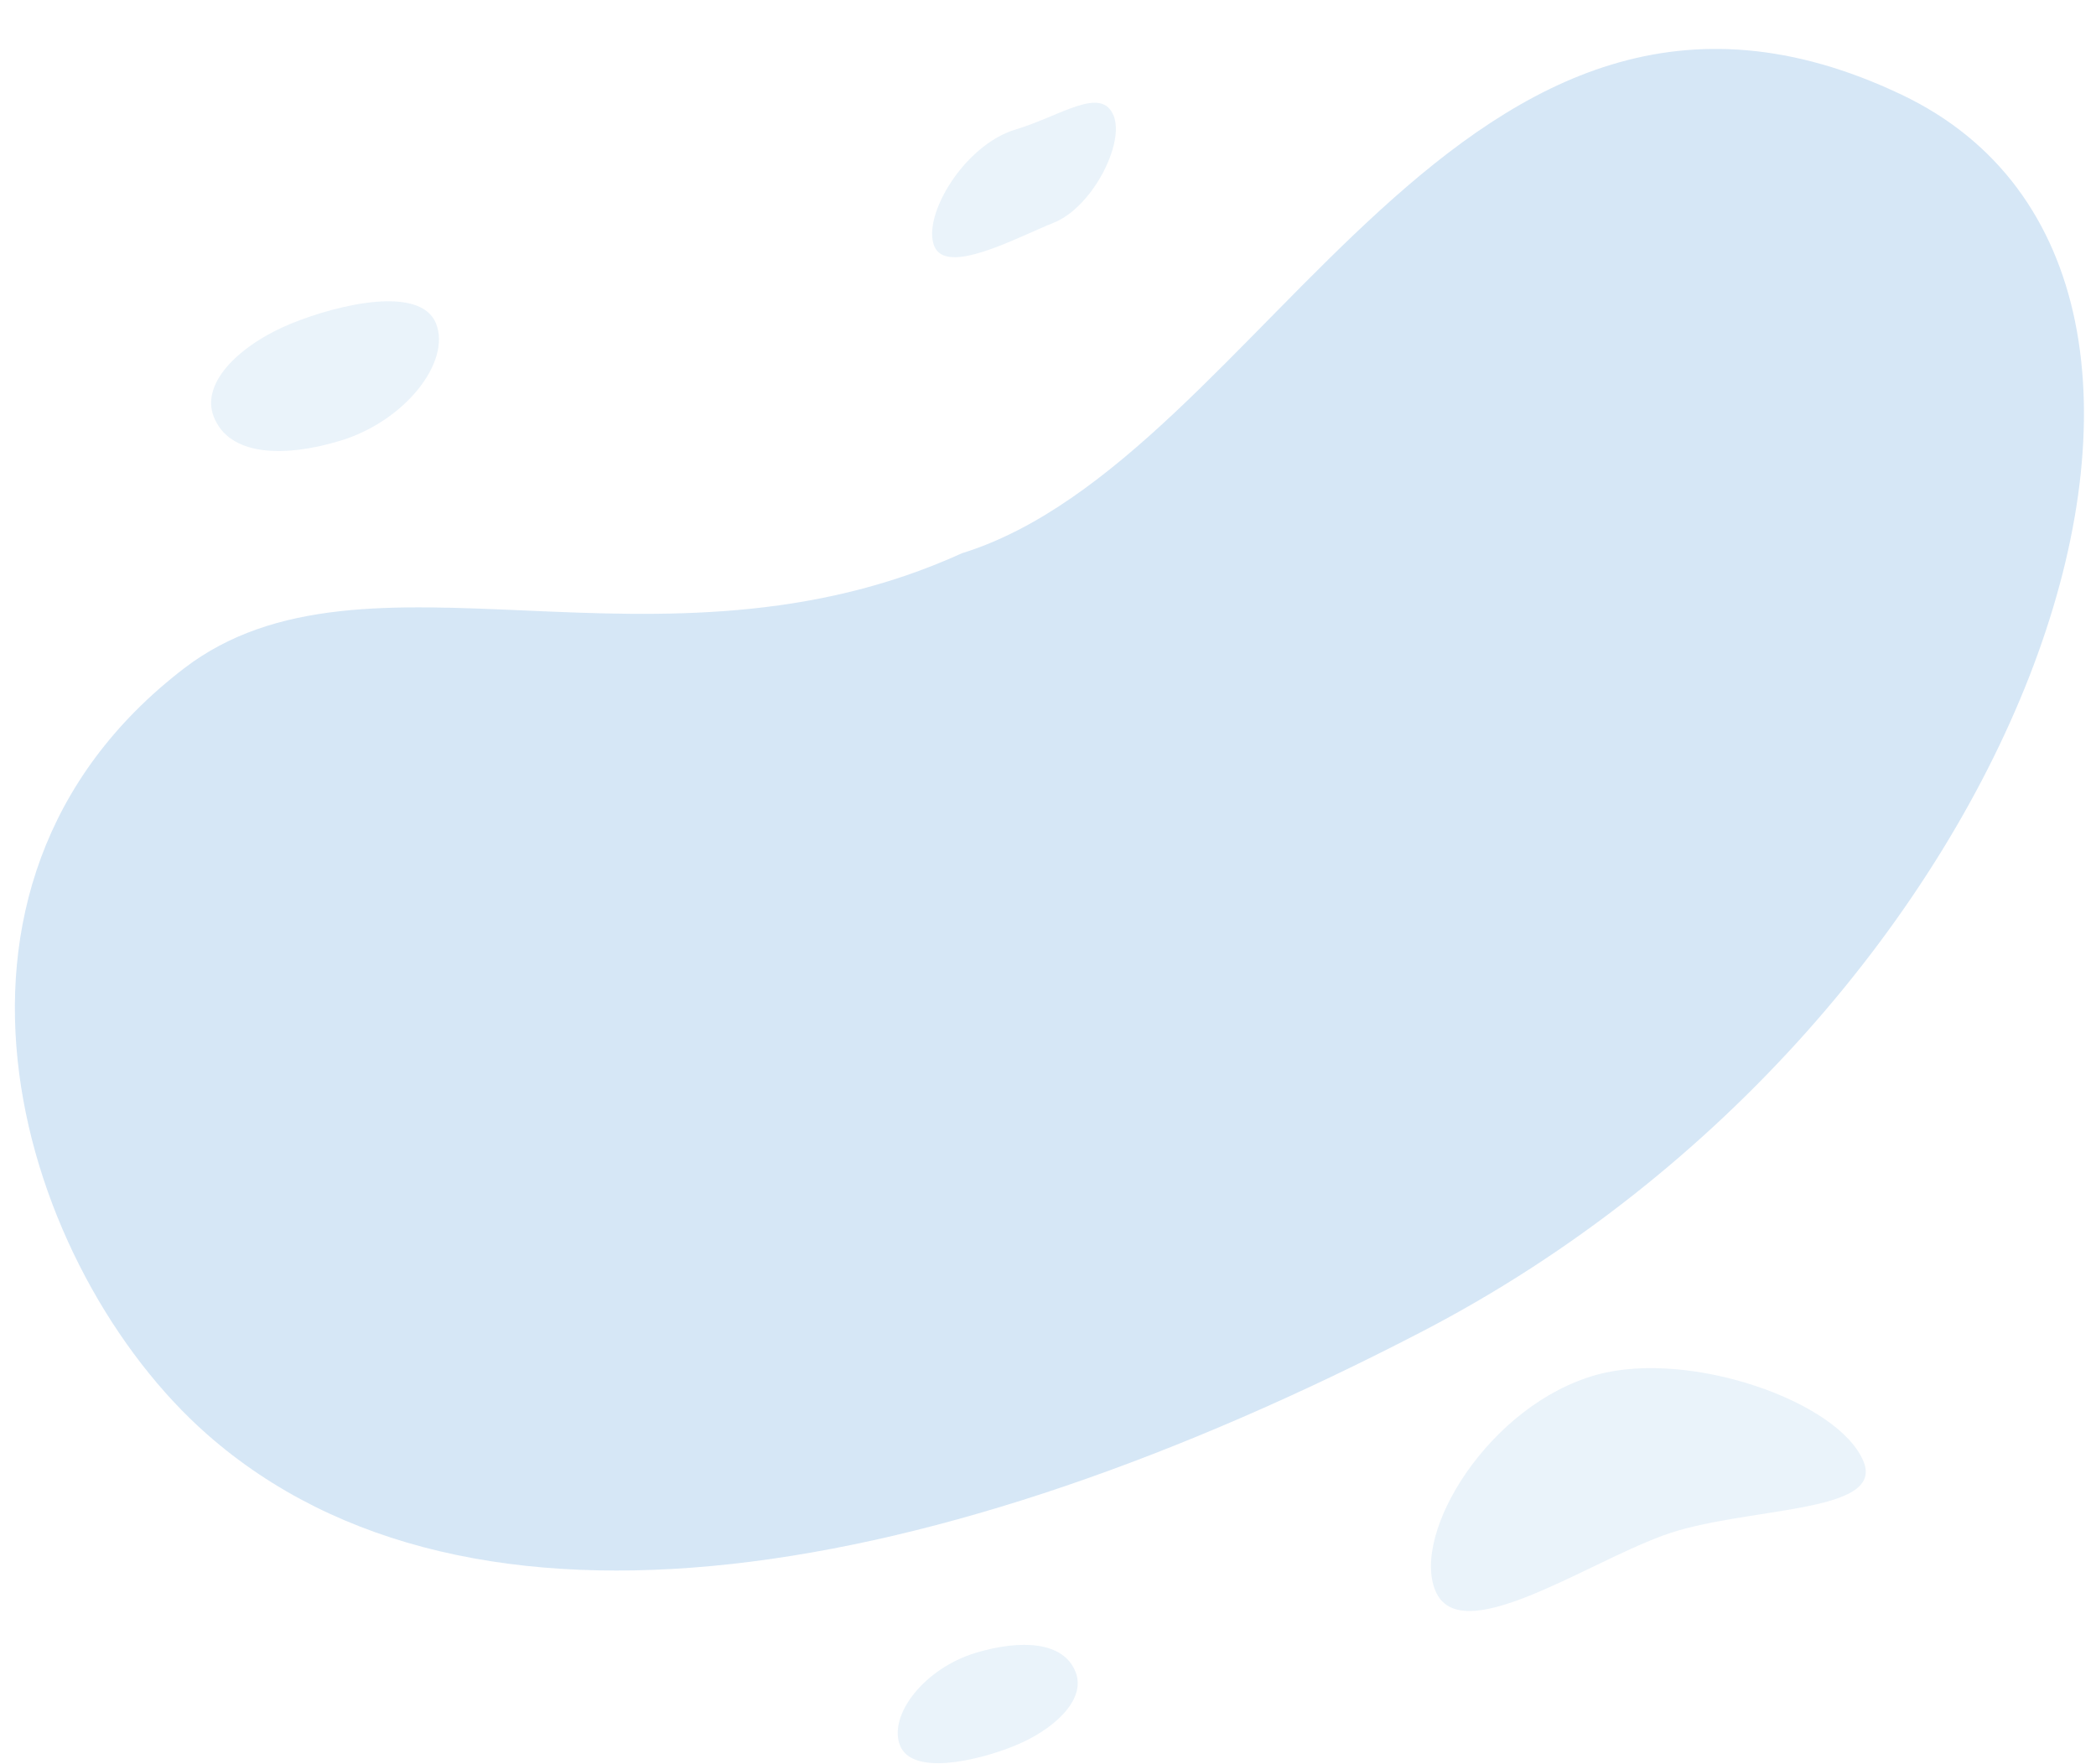 <svg width="688" height="579" viewBox="0 0 688 579" fill="none" xmlns="http://www.w3.org/2000/svg">
<path opacity="0.4" d="M624.23 31.1C479.455 -37.793 415.592 150.599 315.762 181.596C216.017 226.943 119.839 173.866 60.452 219.364C-33.683 291.484 7.634 417.653 67.897 470.74C154.318 546.87 307.895 519.47 466.635 437.152C665.518 334.018 751.174 91.507 624.23 31.1Z" fill="#98C3E8"/>
<path opacity="0.2" d="M143.123 106.19C148.123 118.69 133.123 138.19 111.623 144.69C93.123 150.283 75.123 149.69 70.123 136.69C65.7 125.19 79.623 112.69 95.623 106.19C111.623 99.69 138.123 93.69 143.123 106.19Z" fill="#98C3E8"/>
<path opacity="0.2" d="M306.623 80.69C302.732 70.75 316.438 47.556 333.425 42.488C348.041 38.128 361.734 27.854 365.623 38.19C369.063 47.334 358.531 68.014 345.883 73.105C333.235 78.195 310.514 90.629 306.623 80.69Z" fill="#98C3E8"/>
<path opacity="0.2" d="M295.415 572.905C291.524 562.966 303.438 547.556 320.425 542.488C335.041 538.128 349.237 538.674 353.126 549.011C356.566 558.154 345.531 568.015 332.883 573.105C320.235 578.195 299.306 582.845 295.415 572.905Z" fill="#98C3E8"/>
<path opacity="0.2" d="M471.195 522.24C463.101 503.21 488.901 460.925 524.195 451.24C554.565 442.906 603.605 459.95 611.695 479.739C618.852 497.245 571.975 494.35 545.697 504.083C519.418 513.816 479.29 541.269 471.195 522.24Z" fill="#98C3E8"/>
</svg>
